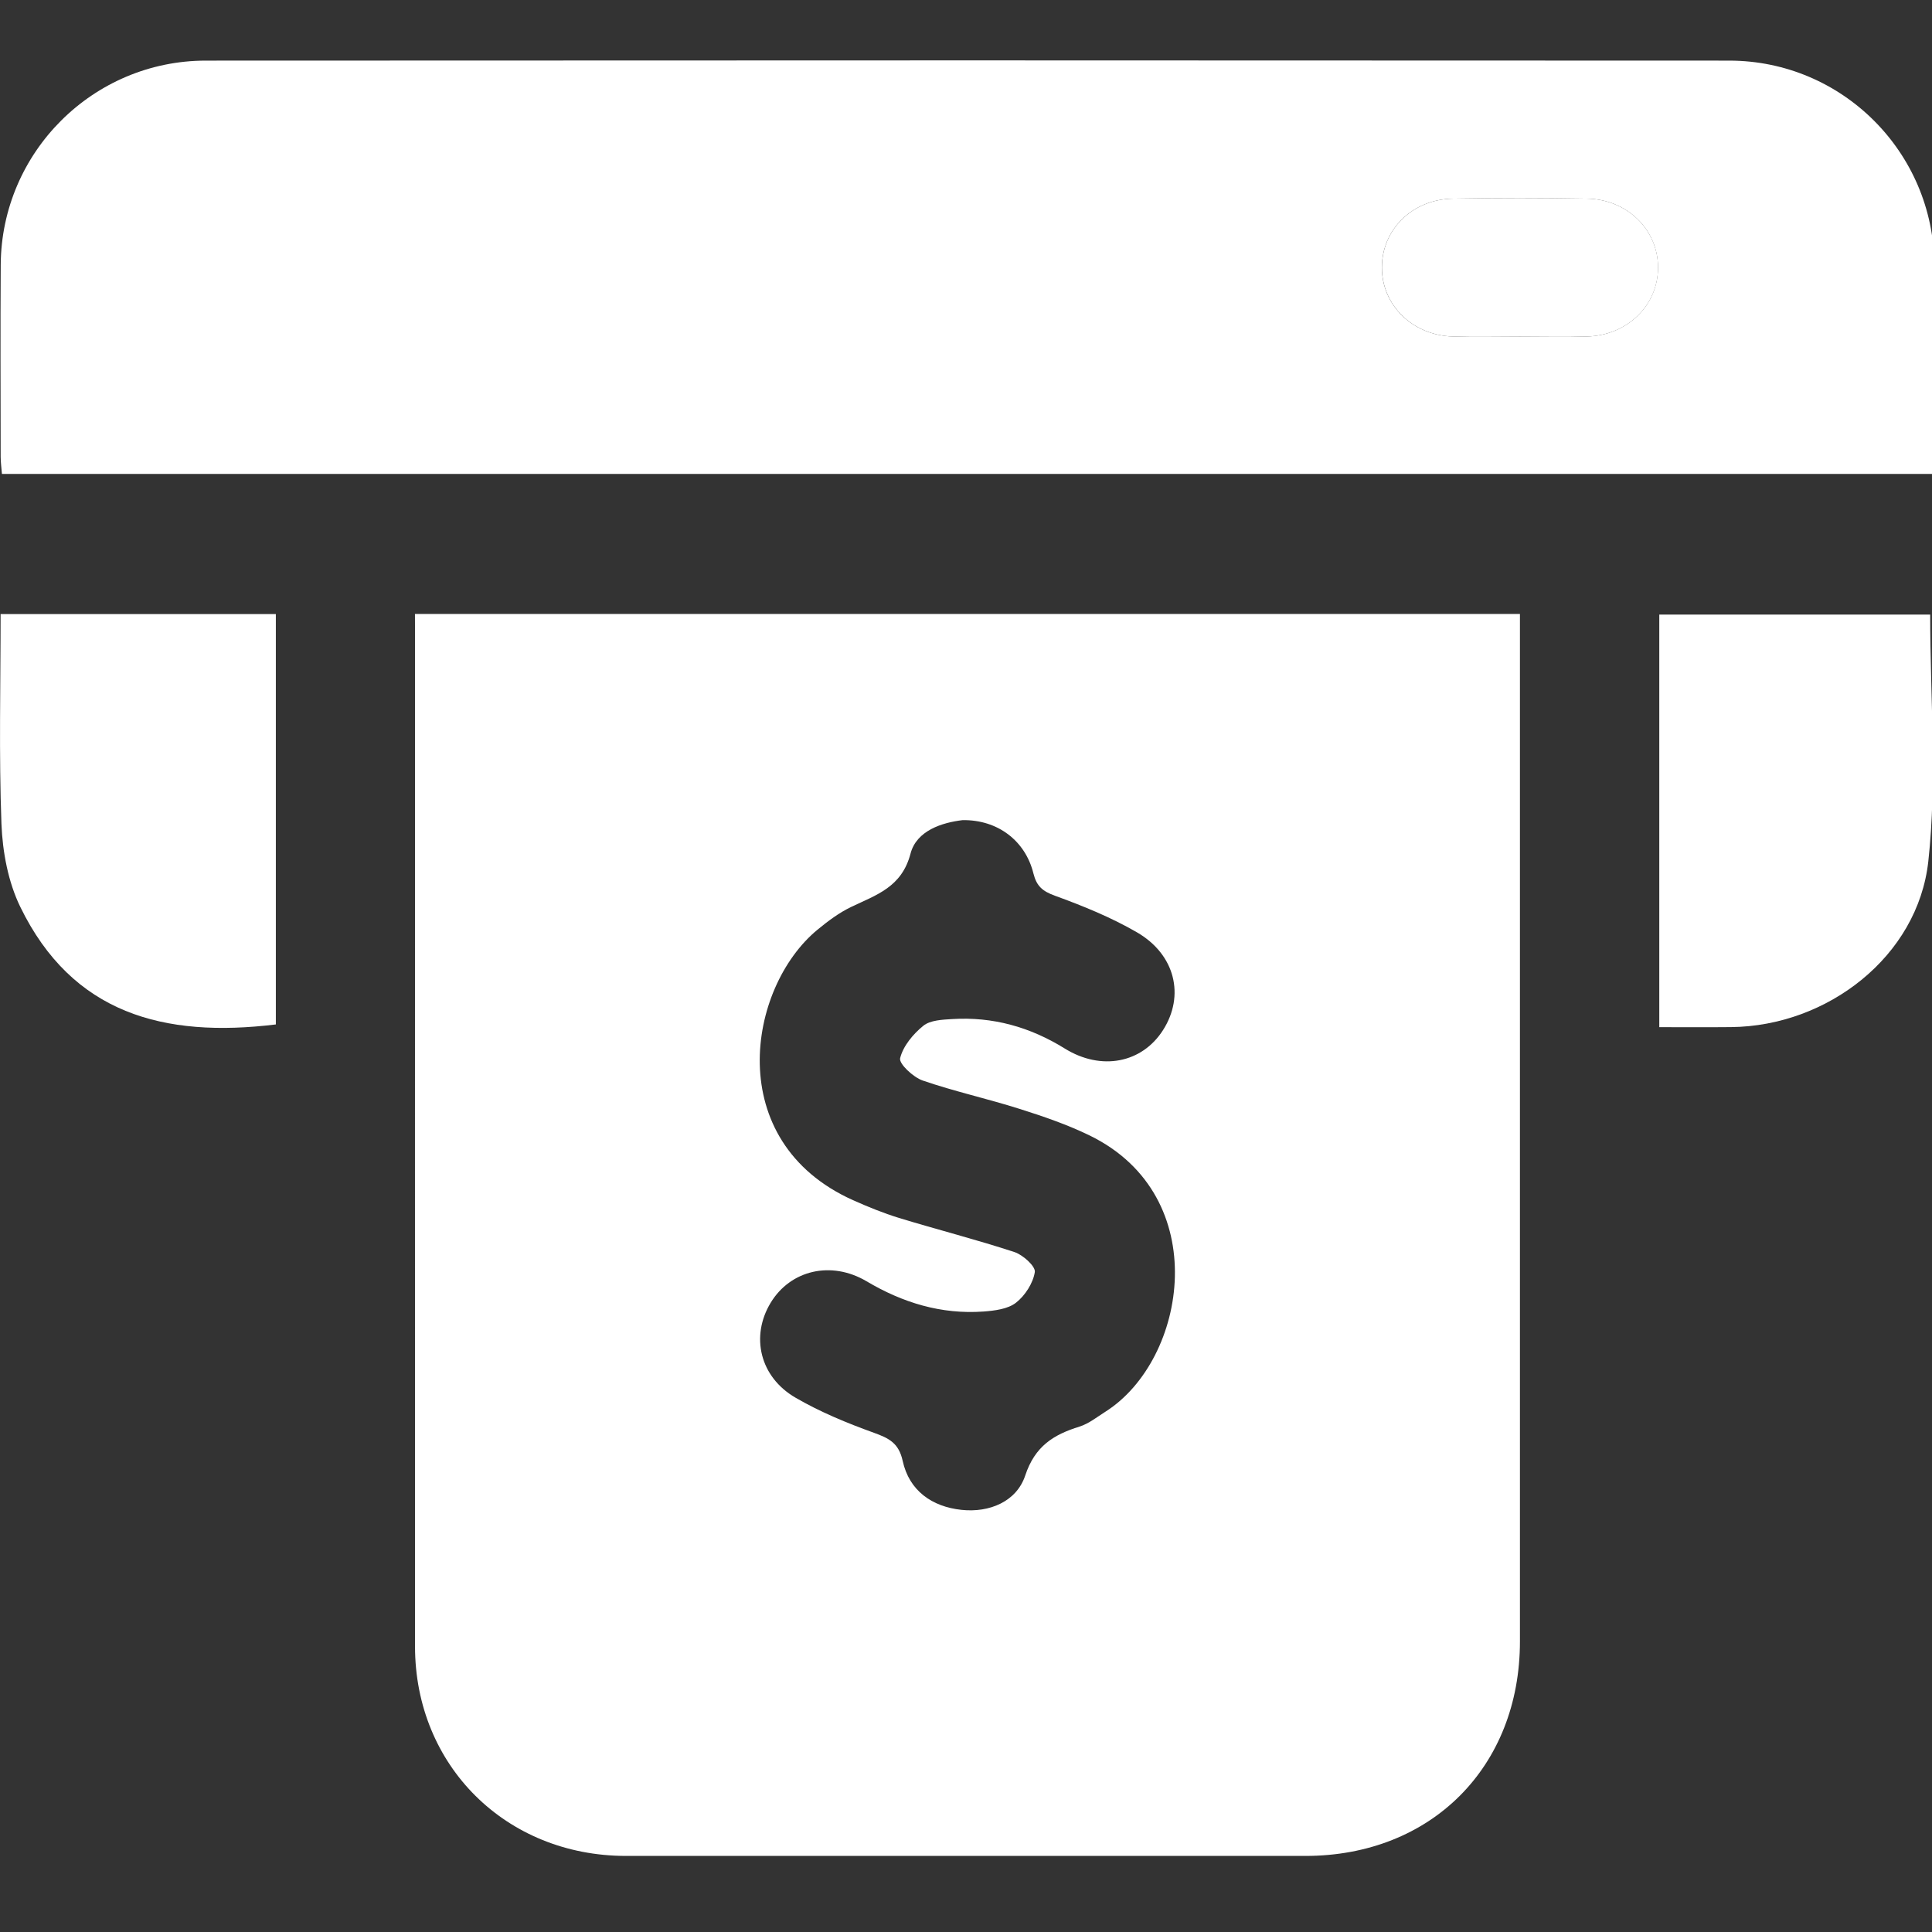 <svg width="32" height="32" viewBox="0 0 32 32" fill="none" xmlns="http://www.w3.org/2000/svg">
<rect x="0" y="0" width="32" height="32" fill="#333333" stroke="none"/>
<g clip-path="url(#clip0_458_1193)">
<path d="M32.039 7.85C21.348 7.85 10.701 7.85 0.032 7.85C0.024 7.748 0.011 7.657 0.011 7.565C0.01 6.505 0.005 5.445 0.012 4.384C0.024 2.522 1.54 1.005 3.408 1.004C11.82 0.999 20.231 0.999 28.642 1.004C30.512 1.005 32.026 2.521 32.038 4.385C32.044 5.527 32.039 6.669 32.039 7.85ZM25.176 5.576C25.546 5.576 25.915 5.585 26.284 5.574C26.954 5.556 27.462 5.056 27.462 4.431C27.462 3.805 26.952 3.3 26.283 3.29C25.545 3.278 24.806 3.277 24.066 3.29C23.393 3.301 22.889 3.801 22.888 4.431C22.888 5.056 23.397 5.556 24.067 5.574C24.437 5.585 24.806 5.576 25.176 5.576Z" fill="white"/>
<path d="M4.569 10.171C4.569 12.453 4.569 14.711 4.569 16.968C2.713 17.195 1.197 16.789 0.336 15.021C0.135 14.608 0.042 14.11 0.024 13.646C-0.019 12.496 0.01 11.342 0.01 10.171C1.537 10.171 3.033 10.171 4.569 10.171Z" fill="white"/>
<path d="M31.97 10.179C31.97 11.56 32.086 12.927 31.939 14.266C31.765 15.843 30.267 16.997 28.672 17.012C28.282 17.016 27.892 17.013 27.483 17.013C27.483 14.723 27.483 12.464 27.483 10.179C28.986 10.179 30.492 10.179 31.97 10.179Z" fill="white"/>
<path d="M6.873 10.169C12.996 10.169 19.068 10.169 25.175 10.169C25.175 10.314 25.175 10.442 25.175 10.569C25.175 16.108 25.176 21.646 25.175 27.186C25.175 29.268 23.704 30.739 21.624 30.74C17.871 30.741 14.119 30.741 10.366 30.74C8.38 30.738 6.875 29.245 6.874 27.271C6.872 21.684 6.874 16.098 6.874 10.511C6.873 10.405 6.873 10.3 6.873 10.169ZM15.943 13.584C15.609 13.624 15.181 13.754 15.081 14.139C14.935 14.695 14.517 14.821 14.102 15.02C13.9 15.116 13.715 15.255 13.541 15.398C12.377 16.357 11.959 18.903 14.127 19.878C14.376 19.989 14.631 20.093 14.89 20.173C15.527 20.367 16.171 20.531 16.802 20.738C16.944 20.785 17.154 20.975 17.14 21.069C17.111 21.253 16.979 21.459 16.828 21.577C16.692 21.683 16.474 21.709 16.29 21.723C15.591 21.773 14.953 21.578 14.353 21.222C13.768 20.876 13.092 21.036 12.764 21.579C12.429 22.133 12.583 22.807 13.178 23.151C13.586 23.388 14.03 23.571 14.474 23.731C14.723 23.821 14.886 23.9 14.951 24.196C15.059 24.692 15.438 24.956 15.925 25.008C16.389 25.058 16.838 24.87 16.981 24.439C17.142 23.953 17.45 23.762 17.88 23.629C18.034 23.58 18.171 23.47 18.311 23.381C19.665 22.522 20.106 19.814 18.052 18.809C17.681 18.628 17.285 18.492 16.889 18.367C16.357 18.198 15.809 18.078 15.283 17.897C15.126 17.843 14.886 17.618 14.909 17.527C14.958 17.326 15.124 17.127 15.293 16.99C15.408 16.897 15.607 16.889 15.77 16.879C16.443 16.837 17.061 17.01 17.636 17.367C18.241 17.742 18.916 17.608 19.264 17.061C19.626 16.493 19.468 15.811 18.831 15.442C18.403 15.194 17.936 15.004 17.47 14.835C17.266 14.76 17.17 14.678 17.117 14.468C16.984 13.926 16.525 13.575 15.943 13.584Z" fill="white"/>
<path d="M25.176 5.576C24.806 5.576 24.437 5.585 24.068 5.574C23.398 5.556 22.889 5.057 22.889 4.431C22.889 3.801 23.393 3.301 24.067 3.29C24.805 3.277 25.545 3.277 26.284 3.29C26.953 3.3 27.463 3.806 27.463 4.431C27.463 5.057 26.954 5.556 26.285 5.574C25.914 5.585 25.545 5.576 25.176 5.576Z" fill="white"/>
</g>
<defs>
<clipPath id="clip0_458_1193">
<rect width="32" height="32" fill="white"/>
</clipPath>
</defs>
</svg>
